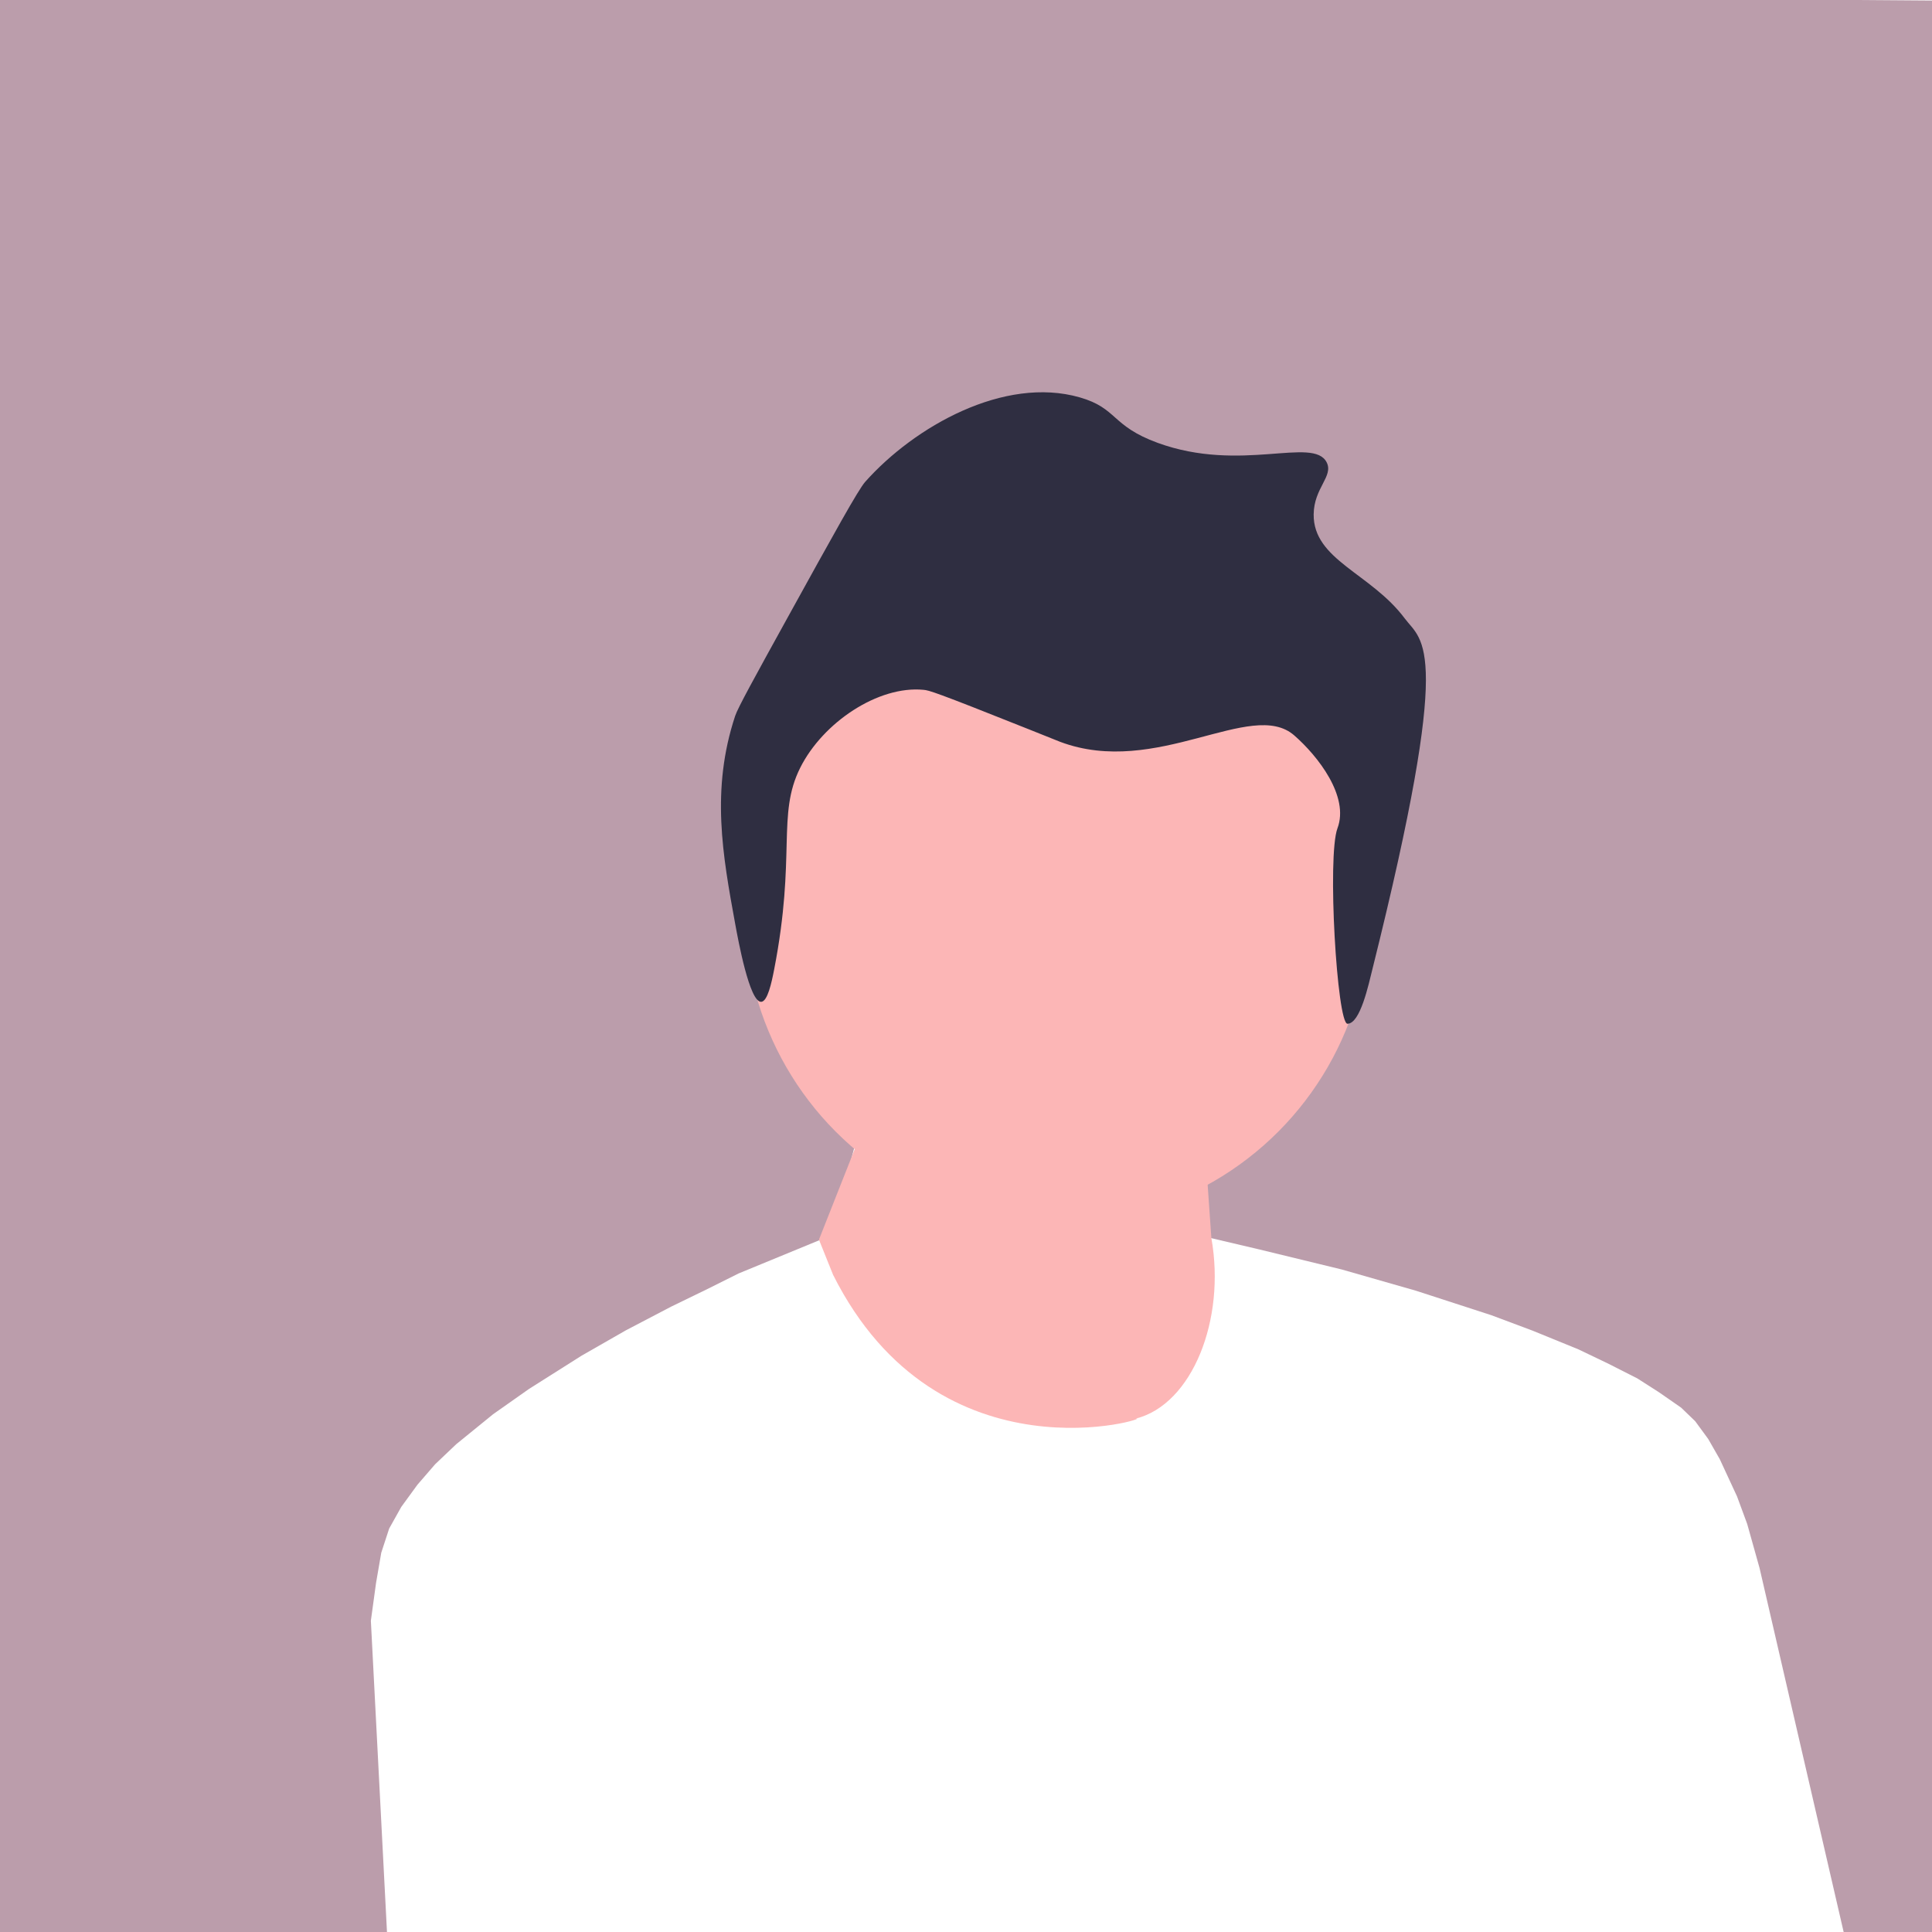 <?xml version="1.0" encoding="utf-8"?>
<svg viewBox="0 0 500 500" xmlns="http://www.w3.org/2000/svg" xmlns:bx="https://boxy-svg.com">
  <defs>
    <linearGradient id="gradient-2" bx:pinned="true">
      <stop offset="1" style="stop-color: rgb(246, 212, 210);"/>
    </linearGradient>
    <linearGradient id="gradient-3" bx:pinned="true">
      <stop offset="0" style="stop-color: rgb(155, 203, 177);"/>
      <stop offset="1" style="stop-color: rgb(226, 162, 162);"/>
    </linearGradient>
    <linearGradient id="color-0" gradientUnits="userSpaceOnUse" gradientTransform="matrix(1.156, 0, 0, 1, 0, 0)" bx:pinned="true">
      <stop style="stop-color: rgb(174, 19, 38);"/>
    </linearGradient>
    <linearGradient id="color-1" gradientUnits="userSpaceOnUse" bx:pinned="true">
      <stop style="stop-color: rgb(52, 225, 235);"/>
    </linearGradient>
    <linearGradient id="color-2" gradientUnits="userSpaceOnUse" bx:pinned="true">
      <stop style="stop-color: rgb(232, 235, 52);"/>
    </linearGradient>
    <linearGradient id="color-3" gradientUnits="userSpaceOnUse" bx:pinned="true">
      <stop style="stop-color: rgb(193, 107, 207);"/>
    </linearGradient>
    <linearGradient id="color-6" gradientUnits="userSpaceOnUse" bx:pinned="true">
      <stop style="stop-color: rgb(187, 157, 171);"/>
    </linearGradient>
    <linearGradient id="color-7" gradientUnits="userSpaceOnUse" bx:pinned="true">
      <title>current grey</title>
      <stop style="stop-color: rgb(142, 124, 137);"/>
    </linearGradient>
    <linearGradient id="color-4" gradientUnits="userSpaceOnUse" bx:pinned="true">
      <stop style="stop-color: rgb(235, 143, 52);"/>
    </linearGradient>
    <linearGradient id="color-5" gradientUnits="userSpaceOnUse" gradientTransform="matrix(2.824, 0, 0, 1, -762.877, 0)" bx:pinned="true">
      <stop style="stop-color: rgb(51, 235, 124);"/>
    </linearGradient>
  </defs>
  <path style="stroke: rgba(246, 212, 210, 0); fill: url('#color-6');" d="M 478.99 508.03 L 455.362 405.772 L 452.176 394.41 L 449.542 387.266 L 445.071 377.624 L 442.081 372.4 L 438.716 367.808 L 435.078 364.301 L 429.335 360.31 L 423.747 356.735 L 416.153 352.882 L 408.472 349.203 L 396.562 344.344 L 385.945 340.37 L 366.46 334.042 L 347.26 328.545 L 325.987 323.373 L 313.166 320.36 L 272.769 307.536 L 249.236 -1.708 L 521.635 0.299 L 521.947 507.305 L 478.99 508.03 Z"/>
  <path style="stroke: rgba(0, 0, 0, 0); fill: url('#color-6');" d="M 101.198 520.22 L 95.98 419.448 L 97.313 409.713 L 98.668 401.847 L 100.72 395.578 L 103.853 389.983 L 108.037 384.24 L 112.617 378.943 L 118.079 373.754 L 127.603 366.006 L 136.896 359.461 L 150.502 350.854 L 161.969 344.292 L 173.695 338.158 L 183.167 333.554 L 191.131 329.576 L 215.008 319.747 L 292.052 32.093 L 281.393 -1.378 L -12.773 -1.254 L -1.51 524.344 L 101.198 520.22 Z"/>
  <circle cx="273.551" cy="235.756" r="80.88" style="fill: rgb(252, 182, 182);"/>
  <path d="M 211.943 320.817 L 223.467 291.661 L 310.577 278.547 L 313.503 320.423 C 317.265 341.486 308.562 363.462 293.937 367.135 C 299.408 366.413 243.141 384.799 215.598 329.916 L 211.943 320.817 Z" style="fill: rgb(252, 182, 182);"/>
  <path d="M 355.215 250.679 C 354.165 254.884 352.044 264.897 348.73 264.947 C 346.023 264.986 343.431 221.546 346.135 214.361 C 349.242 206.106 341.079 195.664 334.929 190.305 C 323.873 180.667 299.329 201.361 274.373 191.987 C 273.711 191.739 273.843 191.767 265.962 188.623 C 241.712 178.947 240.437 178.668 239.048 178.53 C 227.292 177.367 212.946 186.986 207.087 198.715 C 200.998 210.908 206.086 221.365 200.359 250.861 C 199.692 254.3 198.644 259.2 196.995 259.272 C 193.98 259.404 191.037 243.303 190.266 239.086 C 187.037 221.419 183.923 204.386 190.266 185.258 C 190.959 183.172 195.222 175.429 203.724 160.026 C 215.97 137.838 222.129 126.702 223.909 124.702 C 236.675 110.346 259.91 97.251 279.419 102.834 C 289.28 105.656 287.511 110.194 299.605 114.609 C 321.155 122.477 339.886 112.855 343.34 119.655 C 345.17 123.257 340.05 126.227 339.976 133.112 C 339.848 144.925 354.788 148.338 363.526 160.026 C 368.222 166.309 376.262 166.377 355.215 250.679 Z" fill="#2f2e41" style=""/>
  <path d="M 455.415 405.93 C 452.156 409.594 448.774 413.181 445.271 416.684 C 398.213 463.741 335.644 489.659 269.094 489.659 C 211.573 489.659 157.031 470.298 112.904 434.658 C 112.876 434.64 112.857 434.62 112.829 434.592 C 106.975 429.872 101.308 424.852 95.838 419.549 C 95.941 418.726 96.054 417.91 96.175 417.105 C 96.943 411.672 97.796 406.492 98.751 401.725 C 106.572 362.647 209.484 321.622 212.163 320.553 C 212.2 320.544 212.219 320.534 212.219 320.534 C 212.219 320.534 225.464 369.354 282.216 368.727 C 320.873 368.304 313.379 320.534 313.379 320.534 C 313.379 320.534 313.848 320.628 314.728 320.815 C 325.893 323.186 403.412 340.214 433.994 363.453 C 443.314 370.534 450.001 385.615 454.807 403.598 C 455.013 404.366 455.209 405.153 455.415 405.93 Z" style="fill: rgba(168, 33, 48, 0);"/>
</svg>